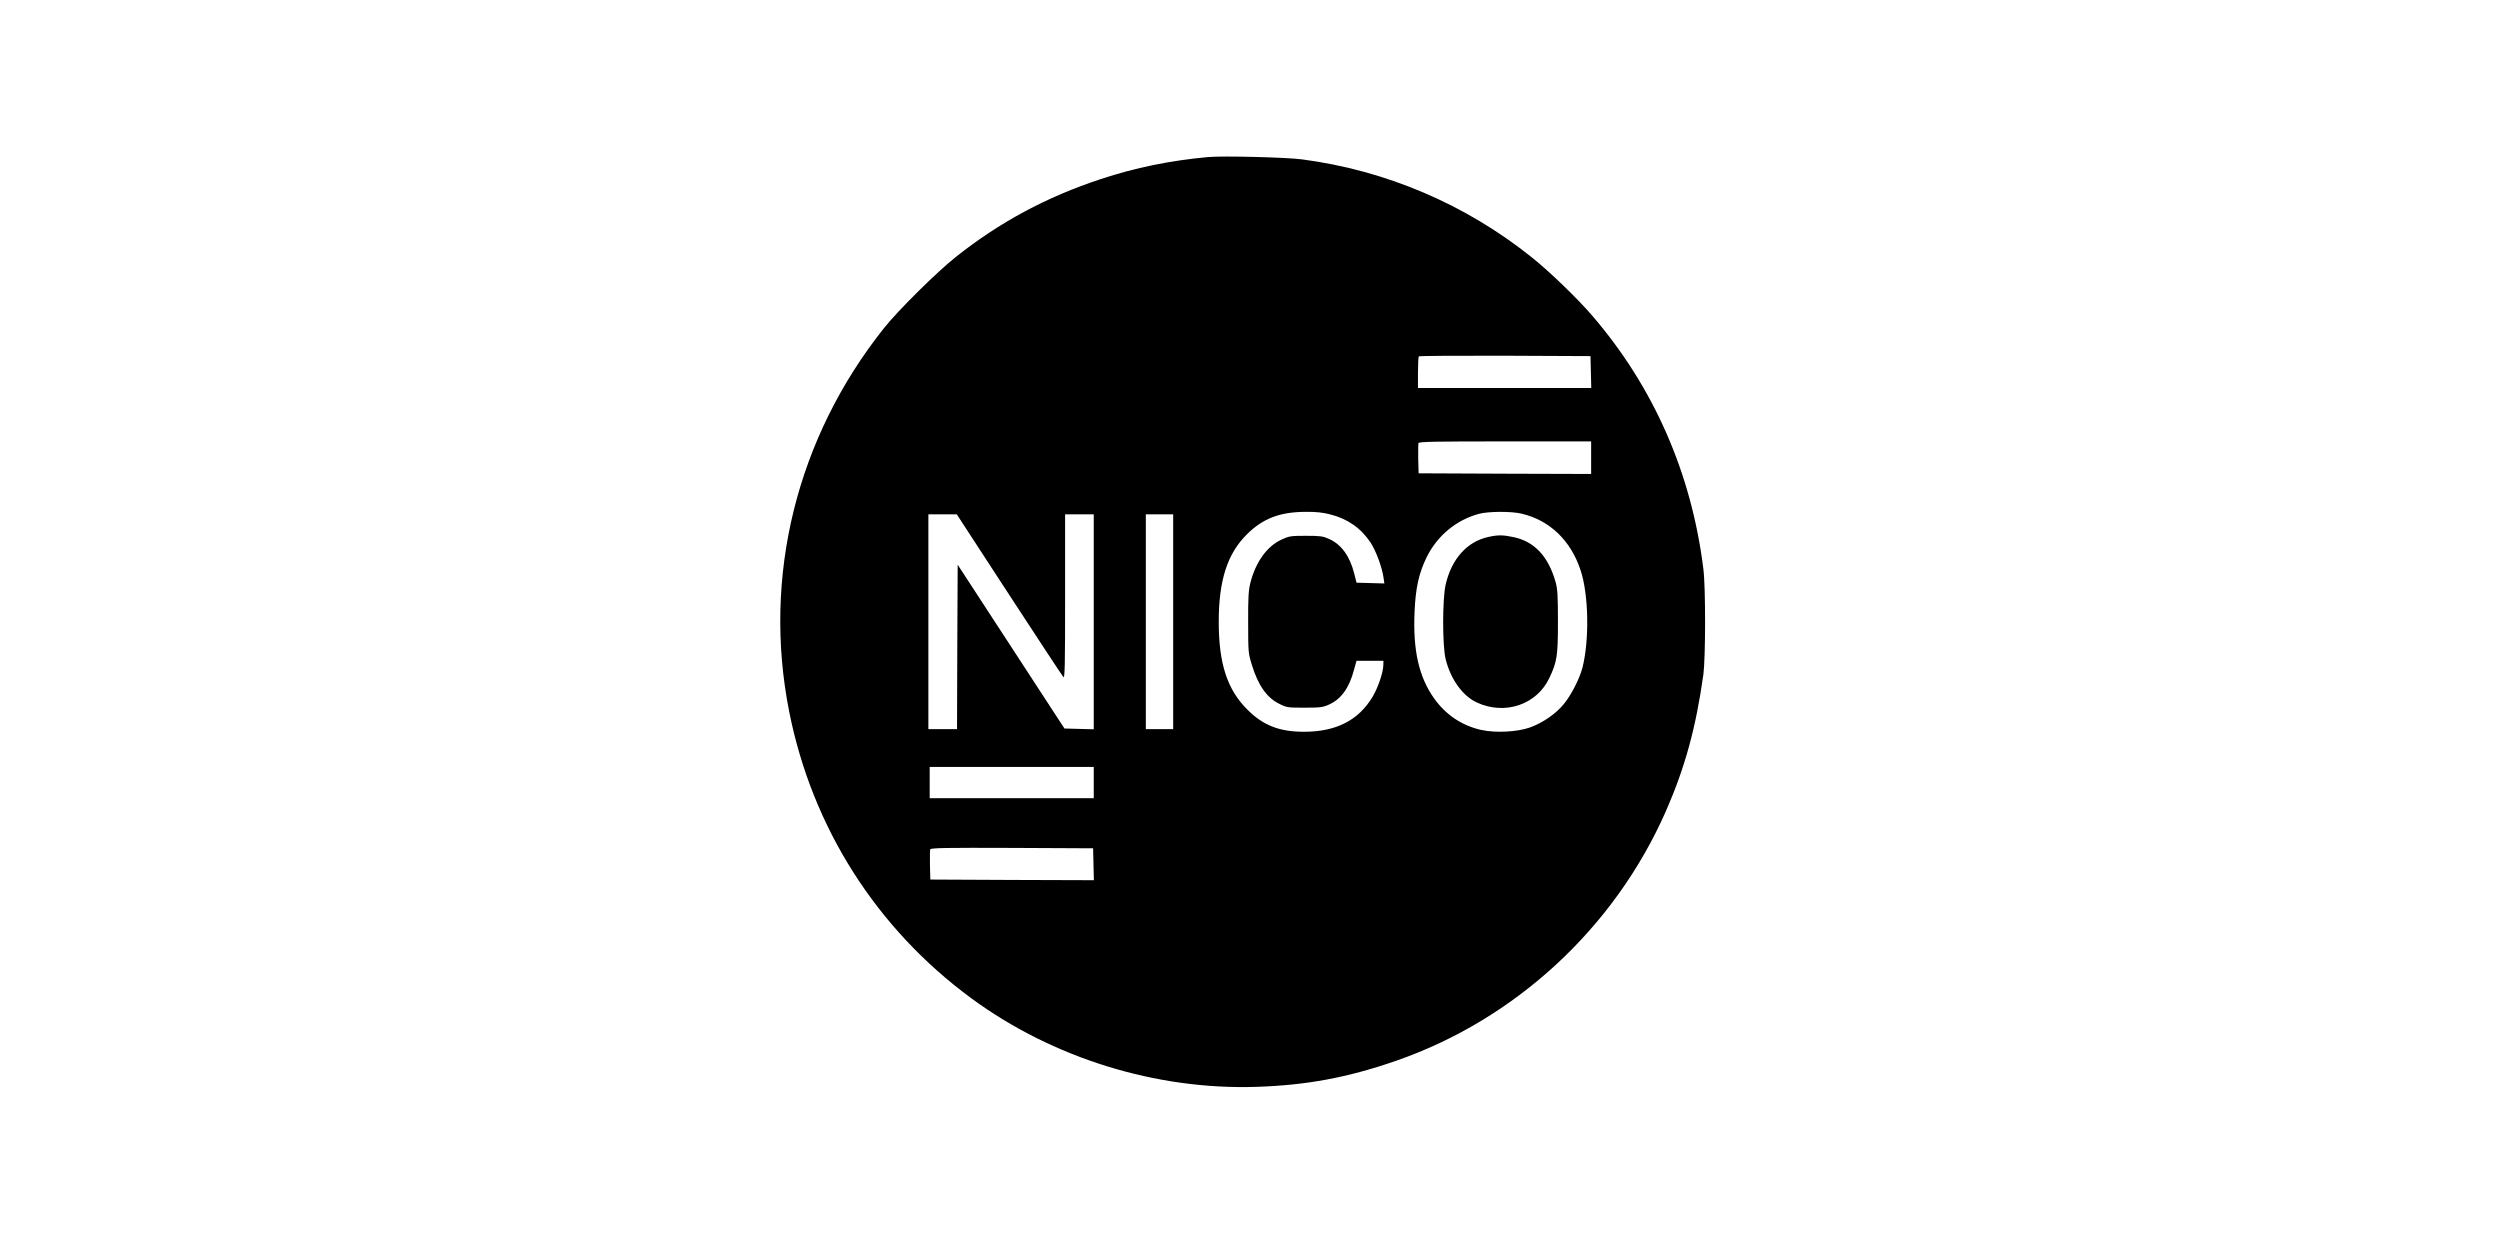 <?xml version="1.0" standalone="no"?>
<!DOCTYPE svg PUBLIC "-//W3C//DTD SVG 20010904//EN"
 "http://www.w3.org/TR/2001/REC-SVG-20010904/DTD/svg10.dtd">
<svg version="1.0" xmlns="http://www.w3.org/2000/svg"
 width="1920pt" height="960pt" viewBox="0 0 1920 960"
 preserveAspectRatio="xMidYMid meet">

<g transform="translate(0,960) scale(0.1,-0.1)"
fill="#000000" stroke="none">
<path d="M9280 8394 c-295 -27 -562 -82 -825 -169 -419 -138 -779 -332 -1115
-599 -147 -117 -444 -411 -551 -546 -671 -843 -934 -1907 -728 -2945 176 -889
670 -1666 1399 -2202 625 -459 1418 -705 2190 -680 388 13 697 71 1066 198
921 318 1683 1022 2078 1919 147 335 231 643 288 1050 17 128 18 668 0 810
-91 735 -381 1396 -853 1945 -113 132 -328 339 -464 448 -509 408 -1119 668
-1765 753 -120 16 -608 28 -720 18z m2938 -1651 l3 -123 -666 0 -665 0 0 118
c0 65 3 122 7 125 3 4 302 6 662 5 l656 -3 3 -122z m2 -658 l0 -125 -662 2
-663 3 -3 109 c-1 61 0 116 2 123 4 11 129 13 666 13 l660 0 0 -125z m-2006
-435 c136 -34 238 -106 312 -217 41 -62 88 -189 99 -266 l7 -48 -107 3 -107 3
-18 72 c-34 133 -99 222 -193 264 -46 21 -67 24 -177 24 -117 0 -129 -2 -188
-29 -112 -52 -198 -172 -239 -332 -14 -56 -18 -112 -17 -304 0 -228 1 -238 28
-325 49 -160 115 -254 214 -302 54 -27 64 -28 192 -28 120 0 141 3 187 24 94
42 156 129 193 271 l18 65 103 0 104 0 -1 -36 c-2 -56 -40 -168 -81 -238 -108
-182 -280 -271 -528 -271 -190 0 -314 49 -435 170 -155 154 -220 354 -220 675
0 317 66 522 215 670 123 123 254 173 451 174 79 1 133 -5 188 -19z m1472 5
c216 -51 378 -206 453 -435 62 -185 68 -533 15 -745 -22 -86 -85 -210 -143
-281 -61 -76 -164 -146 -261 -181 -100 -35 -263 -43 -374 -19 -148 33 -272
116 -361 241 -118 165 -165 372 -151 670 8 180 33 293 92 414 81 166 229 289
404 335 72 19 248 20 326 1z m-3936 -622 c222 -340 409 -625 417 -633 11 -12
13 89 13 618 l0 632 110 0 110 0 0 -825 0 -826 -112 3 -113 3 -410 629 -410
629 -3 -632 -2 -631 -110 0 -110 0 0 825 0 825 109 0 109 0 402 -617z m1260
-208 l0 -825 -105 0 -105 0 0 825 0 825 105 0 105 0 0 -825z m-610 -1235 l0
-120 -630 0 -630 0 0 120 0 120 630 0 630 0 0 -120z m-2 -628 l3 -122 -628 2
-628 3 -3 109 c-1 61 0 116 2 123 5 11 119 13 628 11 l623 -3 3 -123z"/>
<path d="M11430 5476 c-162 -35 -281 -167 -327 -364 -26 -109 -26 -475 0 -576
39 -155 131 -282 241 -332 215 -98 458 -16 555 189 59 125 66 168 66 432 0
202 -3 250 -18 305 -56 197 -162 311 -323 345 -81 17 -120 18 -194 1z"/>
</g>
</svg>

